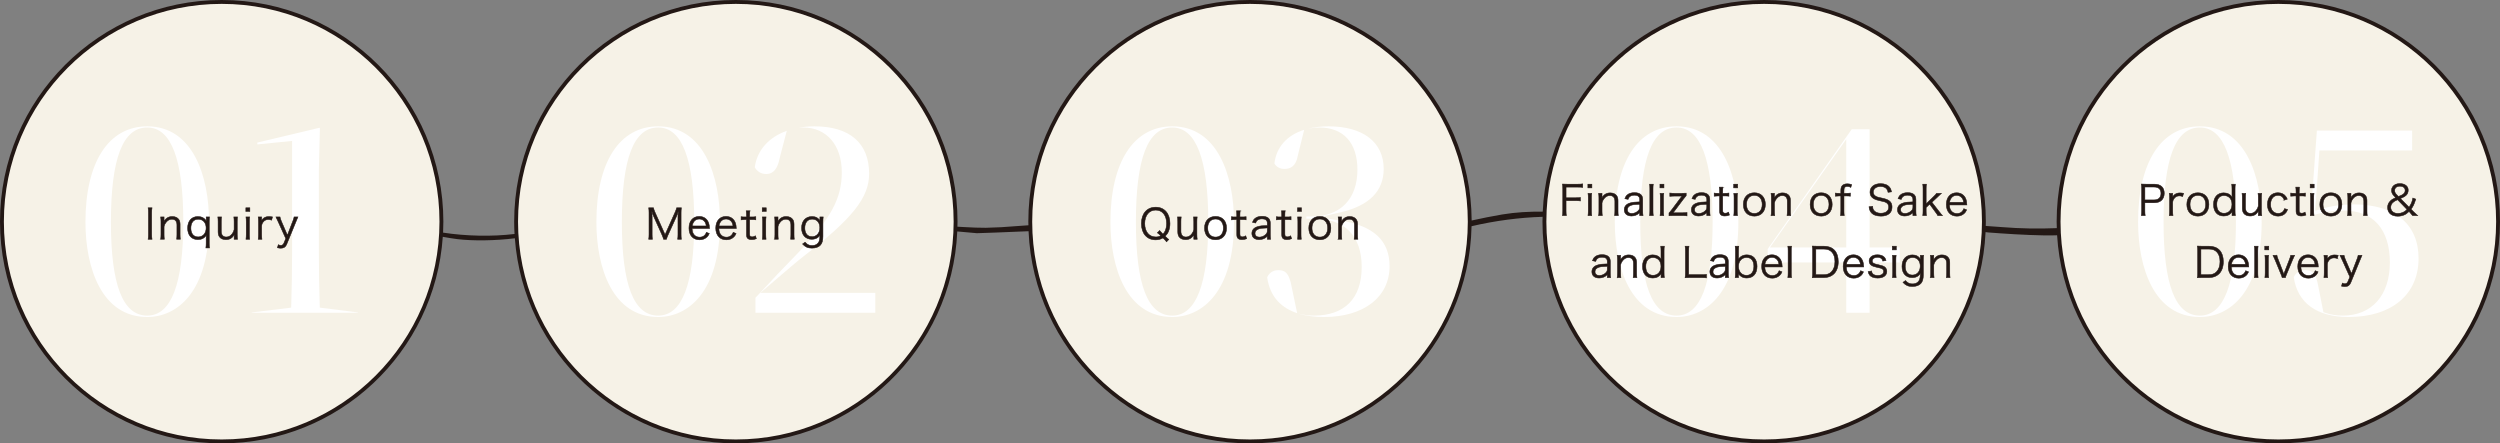 <?xml version="1.0" encoding="UTF-8"?>
<svg id="_レイヤー_2" data-name="レイヤー_2" xmlns="http://www.w3.org/2000/svg" viewBox="0 0 967.5 171.578">
  <rect x="0" y="0" width="967.5" height="171.578" fill="#808080" stroke="none"/>
  <defs>
    <style>
      .cls-1, .cls-2 {
        fill: #231815;
      }

      .cls-3 {
        fill: #f6f2e7;
      }

      .cls-4 {
        fill: #fff;
      }

      .cls-2 {
        stroke: #231815;
        stroke-miterlimit: 10;
        stroke-width: .2px;
      }
    </style>
  </defs>
  <g id="_レイヤー_1-2" data-name="レイヤー_1">
    <g>
      <g>
        <circle class="cls-3" cx="881.711" cy="85.789" r="85.039"/>
        <g>
          <path class="cls-4" d="M851.351,48.896c-14.973,0-23.911,13.85-23.911,37.049,0,17.76,6.281,36.737,23.911,36.737,11.559,0,23.911-9.651,23.911-36.737,0-17.91-6.281-37.049-23.911-37.049ZM851.351,122.136c-9.457,0-14.055-11.838-14.055-36.191,0-24.632,4.598-36.606,14.055-36.606,9.257,0,13.951,12.316,13.951,36.606,0,24.014-4.694,36.191-13.951,36.191Z"/>
          <path class="cls-4" d="M908.862,122.682c16.728,0,27.119-8.686,27.119-22.669,0-13.289-9.168-20.911-25.153-20.911-4.496,0-8.488.57-12.562,1.793l-2.272.682,1.616-23.344h35.887v-7.683h-36.866l-2.296,31.848,1.42.734c3.43-1.119,6.998-1.621,11.453-1.621,11.233,0,17.674,7.309,17.674,20.053,0,12.689-6.97,20.571-18.191,20.571-2.48,0-4.524-.313-6.625-1.016l-.905-.302-1.943-9.83c-.974-5.949-2.975-6.437-5.115-6.437-1.222,0-3.368.363-4.421,2.713,1.417,9.948,8.921,15.419,21.179,15.419Z"/>
        </g>
        <circle class="cls-3" cx="682.73" cy="85.789" r="85.039"/>
        <g>
          <path class="cls-4" d="M648.835,48.897c-14.973,0-23.912,13.849-23.912,37.048,0,17.76,6.281,36.737,23.912,36.737,11.559,0,23.911-9.651,23.911-36.737,0-17.91-6.281-37.048-23.911-37.048ZM648.835,122.135c-9.457,0-14.055-11.838-14.055-36.191,0-24.631,4.598-36.606,14.055-36.606,9.257,0,13.951,12.316,13.951,36.606,0,24.014-4.694,36.191-13.951,36.191Z"/>
          <path class="cls-4" d="M735.222,95.757h-11.69v-45.722h-6.92l-32.52,46.358v5.188h30.411v19.447h9.029v-19.447h11.69v-5.824ZM714.503,95.757h-29.527l29.527-41.884v41.884Z"/>
        </g>
        <circle class="cls-3" cx="483.75" cy="85.789" r="85.039"/>
        <g>
          <path class="cls-4" d="M453.649,48.896c-14.972,0-23.911,13.85-23.911,37.049,0,17.76,6.281,36.737,23.911,36.737,11.559,0,23.911-9.651,23.911-36.737,0-17.91-6.281-37.049-23.911-37.049ZM453.649,122.136c-9.457,0-14.055-11.838-14.055-36.191,0-24.632,4.597-36.606,14.055-36.606,9.257,0,13.951,12.316,13.951,36.606,0,24.014-4.694,36.191-13.951,36.191Z"/>
          <g>
            <path class="cls-4" d="M496.989,65.373c2.049,0,4.503-.609,5.312-5.359l.025-.119,2.39-9.669c-6.643,2.114-10.772,6.666-11.526,13.047.793,1.341,2.155,2.1,3.799,2.1Z"/>
            <path class="cls-4" d="M502.003,121.198l-2.069-9.884c-1.062-6.259-3.04-6.763-5.326-6.763-.905,0-3.062.275-4.212,2.733,1.095,7.996,5.914,12.025,11.607,13.914Z"/>
            <path class="cls-4" d="M537.762,103.014c0-9.874-6.179-15.638-18.889-17.622l-8.419-1.314,8.305-1.906c11.099-2.547,16.727-8.204,16.727-16.813,0-10.309-7.971-16.463-21.323-16.463-2.907,0-5.565.309-7.941.904,1.689-.318,3.036-.461,4.318-.461,9.393,0,14.781,5.952,14.781,16.329,0,11.327-6.57,18.09-17.574,18.09h-2.187v.855h2.913c11.931,0,18.502,6.644,18.502,18.709,0,12.132-6.571,18.814-18.502,18.814-1.886,0-3.676-.219-5.469-.669l-.769-.193c3.294,1.056,6.866,1.409,10.167,1.409,15.406,0,25.361-7.72,25.361-19.668Z"/>
          </g>
        </g>
        <circle class="cls-3" cx="284.77" cy="85.789" r="85.039"/>
        <g>
          <path class="cls-4" d="M254.716,48.897c-14.972,0-23.91,13.849-23.91,37.048,0,17.76,6.281,36.737,23.91,36.737,11.559,0,23.91-9.651,23.91-36.737,0-17.91-6.281-37.048-23.91-37.048ZM254.716,122.137c-9.457,0-14.055-11.839-14.055-36.193,0-24.632,4.597-36.606,14.055-36.606,9.257,0,13.95,12.317,13.95,36.606,0,24.016-4.693,36.193-13.95,36.193Z"/>
          <g>
            <path class="cls-4" d="M315.235,48.897c-2.151,0-4.195.175-6.115.511.561-.046,1.117-.07,1.667-.07,9.104,0,14.986,6.816,14.986,17.365,0,10.085-4.24,17.916-16.802,31.032-5.169,5.275-11.046,11.468-16.613,17.505v5.788h46.375v-7.685h-44.486l6.2-5.318c3.985-3.427,7.75-6.662,10.467-8.785,19.021-14.689,25.438-22.767,25.438-32.019,0-11.816-7.5-18.323-21.118-18.323Z"/>
            <path class="cls-4" d="M292.098,64.742c.951,1.679,2.504,2.597,4.414,2.597,1.761,0,4.228-.677,5.318-6.523l.025-.114,2.631-10.086c-6.936,2.476-11.492,7.484-12.388,14.126Z"/>
          </g>
        </g>
        <circle class="cls-3" cx="85.789" cy="85.789" r="85.039"/>
        <g>
          <path class="cls-4" d="M56.982,48.896c-14.972,0-23.911,13.85-23.911,37.049,0,17.76,6.281,36.737,23.911,36.737,11.559,0,23.911-9.651,23.911-36.737,0-17.91-6.281-37.049-23.911-37.049ZM56.982,122.136c-9.457,0-14.055-11.838-14.055-36.191,0-24.632,4.597-36.606,14.055-36.606,9.257,0,13.951,12.316,13.951,36.606,0,24.014-4.694,36.191-13.951,36.191Z"/>
          <path class="cls-4" d="M123.799,49.588l-.179-.14-24.037,5.724v.719l13.449-1.346v43.814c0,6.396-.105,12.887-.312,19.292l-.045,1.406-15.263,1.856v.114h41.098v-.12l-14.747-1.856-.045-1.4c-.206-6.378-.311-12.868-.311-19.292v-32.899l.394-15.873Z"/>
        </g>
        <path class="cls-1" d="M881.71,0c-47.305,0-85.789,38.484-85.789,85.789,0,.837.039,1.665.063,2.497-7.075.294-14.163.177-21.228-.397l-.231-.015c-2.952-.192-4.965-.336-6.047-.434.011-.551.042-1.097.042-1.651,0-47.305-38.485-85.789-85.79-85.789-46.001,0-83.649,36.395-85.69,81.901-5.139-.038-10.378.207-15.742,1.106-3.872.649-7.84,1.472-11.769,2.327-.247-47.095-38.626-85.335-85.778-85.335-47.304,0-85.789,38.484-85.789,85.789,0,.468.028.93.035,1.397-1.267.089-2.531.174-3.799.266-2.255.163-4.507.324-6.758.481-.348.024-4.724.211-5.945.222-2.701.024-5.34-.117-7.888-.253l-1.773-.092c-.441-.022-.882-.054-1.323-.083.014-.647.049-1.288.049-1.938,0-47.305-38.485-85.789-85.789-85.789s-85.79,38.484-85.79,85.789c0,1.599.052,3.186.139,4.763-8.669,1.065-18.765.844-27.648-.522.069-1.406.108-2.819.108-4.242C171.579,38.484,133.094,0,85.79,0S0,38.484,0,85.789s38.485,85.789,85.79,85.789c45.333,0,82.542-35.35,85.567-79.928,1.878.346,3.762.66,5.659.895,5.953.722,14.656.625,22.23-.332,3.299,44.313,40.382,79.365,85.524,79.365,46.036,0,83.706-36.452,85.693-82.008.577.051,1.155.102,1.727.152,1.961.17,3.92.34,5.87.527.583.016,11.95-.418,19.994-.77,1.941,45.598,39.628,82.1,85.695,82.1,46.716,0,84.805-37.54,85.745-84.035,9.188-2.146,18.623-3.372,27.494-3.639-.014.629-.048,1.253-.048,1.885,0,47.305,38.484,85.789,85.789,85.789,45.951,0,83.572-36.316,85.688-81.753.513.074.868.121,1.011.132,6.328.487,13.895,1.002,22.016,1.153,1.501.028,3.068-.006,4.654-.06,2.73,44.862,40.076,80.527,85.612,80.527,47.305,0,85.79-38.484,85.79-85.789S929.015,0,881.71,0ZM85.79,170.078C39.312,170.078,1.5,132.267,1.5,85.789S39.312,1.5,85.79,1.5s84.29,37.812,84.29,84.289-37.812,84.289-84.29,84.289ZM284.77,170.078c-46.478,0-84.29-37.812-84.29-84.289S238.292,1.5,284.77,1.5s84.289,37.812,84.289,84.289-37.812,84.289-84.289,84.289ZM483.75,170.078c-46.477,0-84.289-37.812-84.289-84.289S437.273,1.5,483.75,1.5s84.29,37.812,84.29,84.289-37.812,84.289-84.29,84.289ZM682.73,170.078c-46.478,0-84.289-37.812-84.289-84.289S636.252,1.5,682.73,1.5s84.29,37.812,84.29,84.289-37.812,84.289-84.29,84.289ZM881.71,170.078c-46.478,0-84.289-37.812-84.289-84.289S835.233,1.5,881.71,1.5s84.29,37.812,84.29,84.289-37.812,84.289-84.29,84.289Z"/>
      </g>
      <g>
        <path class="cls-2" d="M58.839,80.422c-.096.528-.145,1.12-.145,1.792v8.58c0,.704.049,1.248.145,1.793h-1.521c.096-.593.128-.992.128-1.793v-8.58c0-.8-.032-1.216-.128-1.792h1.521Z"/>
        <path class="cls-2" d="M62.166,92.587c.096-.608.128-1.041.128-1.809v-5.011c0-.72-.032-1.169-.128-1.809h1.328v1.089c0,.191,0,.32-.048.688.753-1.312,1.793-1.937,3.233-1.937,1.152,0,2.049.417,2.562,1.2.304.465.448,1.057.448,1.842v3.953c0,.816.031,1.265.111,1.793h-1.44c.08-.625.112-1.105.112-1.809v-3.73c0-1.439-.688-2.209-1.953-2.209-.896,0-1.616.4-2.289,1.266-.416.543-.607.943-.736,1.584v3.09c0,.703.032,1.184.112,1.809h-1.44Z"/>
        <path class="cls-2" d="M79.673,95.948c.08-.608.112-1.089.112-1.809v-1.985c0-.448.016-.704.063-1.12-.752,1.12-1.872,1.696-3.249,1.696-2.465,0-3.985-1.696-3.985-4.45,0-2.736,1.536-4.481,3.953-4.481,1.457,0,2.562.577,3.281,1.729-.031-.272-.048-.417-.048-.656v-.913h1.28c-.08.593-.111,1.057-.111,1.841v8.355c0,.672.031,1.2.111,1.793h-1.408ZM76.664,91.69c1.872,0,3.104-1.361,3.104-3.457,0-2.049-1.2-3.395-3.041-3.395-1.793,0-2.865,1.281-2.865,3.441,0,2.129,1.057,3.41,2.802,3.41Z"/>
        <path class="cls-2" d="M90.6,91.546c0-.176,0-.288.048-.704-.8,1.312-1.792,1.905-3.232,1.905-1.153,0-2.05-.416-2.562-1.186-.288-.463-.448-1.088-.448-1.855v-3.954c0-.72-.032-1.28-.112-1.793h1.44c-.08.561-.111,1.104-.111,1.809v3.729c0,1.425.688,2.225,1.937,2.225.912,0,1.665-.399,2.305-1.264.416-.561.593-.961.736-1.602v-3.089c0-.688-.032-1.248-.111-1.809h1.424c-.08.561-.111,1.073-.111,1.809v5.011c0,.72.031,1.168.128,1.809h-1.329v-1.041Z"/>
        <path class="cls-2" d="M96.694,80.422v1.425h-1.553v-1.425h1.553ZM96.631,83.959c-.08.561-.112,1.009-.112,1.809v5.011c0,.736.032,1.184.112,1.809h-1.44c.079-.688.111-1.137.111-1.809v-5.011c0-.769-.032-1.248-.111-1.809h1.44Z"/>
        <path class="cls-2" d="M105.111,85.191c-.608-.192-.896-.239-1.296-.239-.816,0-1.489.336-1.969.976-.385.497-.528.88-.593,1.601v3.266c0,.721.032,1.168.112,1.793h-1.44c.08-.736.111-1.152.111-1.809v-5.011c0-.8-.031-1.232-.111-1.809h1.328v.913c0,.127,0,.367-.016.479.304-.496.544-.753.88-.976.608-.4,1.152-.561,1.921-.561.48,0,.752.031,1.425.144l-.353,1.232Z"/>
        <path class="cls-2" d="M107.669,85.832q-.72-1.585-.88-1.873h1.568c.08.448.288,1.089.544,1.696l2.321,5.379,2.065-5.379c.319-.816.464-1.248.527-1.696h1.489c-.097.24-.368.864-.784,1.873l-3.586,8.739c-.416,1.024-1.12,1.488-2.257,1.488-.353,0-.704-.048-1.312-.176l.336-1.185c.448.208.673.272.977.272.544,0,.929-.288,1.185-.881l.736-1.76-2.93-6.499Z"/>
      </g>
      <g>
        <path class="cls-2" d="M252.979,83.767c-.24-.512-.416-1.008-.72-1.984.048.688.111,1.681.111,2.064v6.852c0,.848.032,1.344.128,1.889h-1.456c.096-.593.128-1.057.128-1.889v-8.371c0-.801-.032-1.313-.128-1.905h1.856c.096.479.288,1.056.528,1.585l3.954,8.818,3.938-8.818c.271-.625.448-1.121.544-1.585h1.841c-.097.608-.128,1.072-.128,1.905v8.371c0,.88.031,1.312.128,1.889h-1.457c.097-.545.128-1.121.128-1.889v-6.947c0-.448.049-1.312.112-1.969-.16.656-.384,1.297-.688,1.953l-3.265,7.187c-.32.72-.48,1.137-.608,1.665h-1.137c-.08-.416-.272-.961-.592-1.682l-3.218-7.139Z"/>
        <path class="cls-2" d="M267.843,88.457c.049,1.072.208,1.665.641,2.241.513.704,1.297,1.088,2.257,1.088,1.297,0,2.193-.641,2.642-1.873l1.12.449c-.305.672-.513.96-.881,1.328-.752.736-1.729,1.12-2.896,1.12-2.514,0-4.098-1.761-4.098-4.53,0-2.736,1.568-4.529,3.97-4.529,2.064,0,3.553,1.328,3.873,3.474.017.176.08.8.112,1.232h-6.739ZM273.302,87.448c-.097-.896-.337-1.473-.849-1.969-.496-.48-1.12-.721-1.889-.721-.977,0-1.793.497-2.273,1.393-.224.4-.304.689-.399,1.297h5.41Z"/>
        <path class="cls-2" d="M278.211,88.457c.048,1.072.208,1.665.641,2.241.512.704,1.296,1.088,2.257,1.088,1.296,0,2.192-.641,2.641-1.873l1.121.449c-.305.672-.513.96-.881,1.328-.752.736-1.729,1.12-2.897,1.12-2.513,0-4.098-1.761-4.098-4.53,0-2.736,1.569-4.529,3.97-4.529,2.064,0,3.554,1.328,3.874,3.474.016.176.08.8.112,1.232h-6.739ZM283.669,87.448c-.096-.896-.336-1.473-.849-1.969-.496-.48-1.12-.721-1.889-.721-.977,0-1.792.497-2.272,1.393-.225.4-.305.689-.4,1.297h5.41Z"/>
        <path class="cls-2" d="M290.212,81.574c-.08.513-.112,1.089-.112,1.776v.608h.769c.735,0,1.072-.017,1.632-.096v1.216c-.512-.08-.912-.096-1.632-.096h-.769v5.57c0,.465.063.704.208.849.176.176.448.272.784.272.416,0,.736-.097,1.265-.417l.352,1.12c-.656.272-1.152.369-1.809.369-.704,0-1.248-.176-1.568-.496s-.448-.785-.448-1.537v-5.73h-.641c-.544,0-.912.032-1.44.096v-1.216c.448.079.769.096,1.44.096h.641v-.608c0-.641-.032-1.248-.112-1.776h1.441Z"/>
        <path class="cls-2" d="M296.531,80.422v1.425h-1.553v-1.425h1.553ZM296.468,83.959c-.08.561-.112,1.009-.112,1.809v5.011c0,.736.032,1.184.112,1.809h-1.44c.079-.688.111-1.137.111-1.809v-5.011c0-.769-.032-1.248-.111-1.809h1.44Z"/>
        <path class="cls-2" d="M299.763,92.587c.096-.608.128-1.041.128-1.809v-5.011c0-.72-.032-1.169-.128-1.809h1.328v1.089c0,.191,0,.32-.048.688.752-1.312,1.793-1.937,3.233-1.937,1.152,0,2.049.417,2.561,1.2.305.465.448,1.057.448,1.842v3.953c0,.816.032,1.265.112,1.793h-1.44c.08-.625.112-1.105.112-1.809v-3.73c0-1.439-.688-2.209-1.953-2.209-.896,0-1.616.4-2.289,1.266-.416.543-.608.943-.736,1.584v3.09c0,.703.032,1.184.112,1.809h-1.44Z"/>
        <path class="cls-2" d="M311.602,93.707c.224.304.32.416.512.561.608.528,1.281.752,2.146.752,1.393,0,2.369-.608,2.785-1.761.16-.465.224-1.041.288-2.369-.24.433-.416.641-.688.881-.608.544-1.505.832-2.481.832-2.417,0-3.953-1.681-3.953-4.354,0-2.721,1.568-4.45,4.05-4.45,1.393,0,2.417.561,3.073,1.681-.017-.271-.032-.4-.032-.607v-.913h1.28c-.08.624-.111,1.04-.111,1.793v5.729c0,1.569-.289,2.578-.929,3.33-.673.784-1.873,1.217-3.329,1.217-1.585,0-2.577-.448-3.634-1.601l1.024-.721ZM314.227,91.595c1.825,0,3.041-1.393,3.041-3.475,0-2.016-1.152-3.312-2.945-3.312-1.776,0-2.865,1.312-2.865,3.441,0,2.08,1.057,3.346,2.77,3.346Z"/>
      </g>
      <g>
        <path class="cls-2" d="M451.451,93.579c-.288-.4-.465-.592-1.393-1.505-.896.528-1.713.753-2.817.753-3.361,0-5.522-2.465-5.522-6.307,0-3.857,2.177-6.339,5.538-6.339s5.522,2.465,5.522,6.307c0,1.152-.192,2.177-.576,3.073-.304.721-.576,1.104-1.28,1.856.736.72.944.913,1.393,1.265l-.864.896ZM448.777,89.226c.272.32.48.561,1.281,1.36.496-.528.672-.8.896-1.312.337-.833.513-1.745.513-2.802,0-3.152-1.633-5.17-4.193-5.17-2.577,0-4.258,2.049-4.258,5.202,0,3.169,1.681,5.202,4.306,5.202.72,0,1.296-.145,1.889-.48-.544-.527-.832-.783-1.312-1.137l.88-.863Z"/>
        <path class="cls-2" d="M461.994,91.546c0-.176,0-.288.048-.704-.801,1.312-1.793,1.905-3.233,1.905-1.152,0-2.049-.416-2.562-1.186-.288-.463-.448-1.088-.448-1.855v-3.954c0-.72-.031-1.28-.111-1.793h1.44c-.08.561-.112,1.104-.112,1.809v3.729c0,1.425.688,2.225,1.937,2.225.913,0,1.665-.399,2.306-1.264.416-.561.592-.961.736-1.602v-3.089c0-.688-.032-1.248-.112-1.809h1.425c-.08.561-.112,1.073-.112,1.809v5.011c0,.72.032,1.168.128,1.809h-1.328v-1.041Z"/>
        <path class="cls-2" d="M466.15,88.28c0-2.769,1.665-4.529,4.274-4.529,2.608,0,4.257,1.761,4.257,4.514,0,2.737-1.664,4.529-4.241,4.529-2.625,0-4.29-1.744-4.29-4.514ZM467.383,88.249c0,2.177,1.169,3.506,3.042,3.506,1.872,0,3.024-1.329,3.024-3.49,0-2.16-1.152-3.506-2.993-3.506-1.904,0-3.073,1.329-3.073,3.49Z"/>
        <path class="cls-2" d="M479.96,81.574c-.08.513-.112,1.089-.112,1.776v.608h.769c.736,0,1.072-.017,1.633-.096v1.216c-.513-.08-.913-.096-1.633-.096h-.769v5.57c0,.465.064.704.208.849.176.176.448.272.784.272.416,0,.736-.097,1.265-.417l.353,1.12c-.656.272-1.152.369-1.809.369-.705,0-1.249-.176-1.569-.496s-.448-.785-.448-1.537v-5.73h-.64c-.545,0-.913.032-1.44.096v-1.216c.447.079.768.096,1.44.096h.64v-.608c0-.641-.031-1.248-.111-1.776h1.44Z"/>
        <path class="cls-2" d="M490.441,91.45c-.624.561-.929.768-1.473.977-.544.208-1.12.32-1.665.32-1.761,0-2.833-.912-2.833-2.434,0-1.28.801-2.209,2.289-2.625.944-.271,1.713-.368,3.682-.416v-.928c0-1.089-.688-1.649-2.017-1.649-.881,0-1.537.224-1.985.688-.208.225-.336.448-.496.928l-1.248-.271c.288-.736.496-1.072.896-1.425.656-.608,1.617-.912,2.817-.912,2.113,0,3.201.896,3.201,2.625v4.497c0,.721.032,1.121.128,1.762h-1.296v-1.137ZM490.441,88.217c-1.905.048-2.817.16-3.538.464-.815.336-1.216.881-1.216,1.648,0,.881.656,1.441,1.696,1.441.929,0,1.937-.448,2.562-1.137.368-.4.496-.736.496-1.377v-1.04Z"/>
        <path class="cls-2" d="M497.352,81.574c-.08.513-.112,1.089-.112,1.776v.608h.769c.735,0,1.072-.017,1.632-.096v1.216c-.512-.08-.912-.096-1.632-.096h-.769v5.57c0,.465.063.704.208.849.176.176.448.272.784.272.416,0,.736-.097,1.265-.417l.352,1.12c-.656.272-1.152.369-1.809.369-.704,0-1.248-.176-1.568-.496s-.448-.785-.448-1.537v-5.73h-.641c-.544,0-.912.032-1.44.096v-1.216c.448.079.769.096,1.44.096h.641v-.608c0-.641-.032-1.248-.112-1.776h1.441Z"/>
        <path class="cls-2" d="M503.671,80.422v1.425h-1.553v-1.425h1.553ZM503.607,83.959c-.08.561-.112,1.009-.112,1.809v5.011c0,.736.032,1.184.112,1.809h-1.44c.079-.688.111-1.137.111-1.809v-5.011c0-.769-.032-1.248-.111-1.809h1.44Z"/>
        <path class="cls-2" d="M506.503,88.28c0-2.769,1.665-4.529,4.273-4.529,2.609,0,4.258,1.761,4.258,4.514,0,2.737-1.664,4.529-4.241,4.529-2.625,0-4.29-1.744-4.29-4.514ZM507.735,88.249c0,2.177,1.169,3.506,3.041,3.506,1.873,0,3.025-1.329,3.025-3.49,0-2.16-1.152-3.506-2.993-3.506-1.904,0-3.073,1.329-3.073,3.49Z"/>
        <path class="cls-2" d="M517.863,92.587c.096-.608.128-1.041.128-1.809v-5.011c0-.72-.032-1.169-.128-1.809h1.328v1.089c0,.191,0,.32-.048.688.752-1.312,1.793-1.937,3.233-1.937,1.152,0,2.049.417,2.561,1.2.305.465.448,1.057.448,1.842v3.953c0,.816.032,1.265.112,1.793h-1.44c.08-.625.112-1.105.112-1.809v-3.73c0-1.439-.688-2.209-1.953-2.209-.896,0-1.616.4-2.289,1.266-.416.543-.608.943-.736,1.584v3.09c0,.703.032,1.184.112,1.809h-1.44Z"/>
      </g>
      <g>
        <path class="cls-2" d="M606.06,81.563c0,.864.032,1.297.128,1.873h-1.521c.097-.545.128-1.041.128-1.873v-8.516c0-.688-.031-1.2-.128-1.824.561.031.993.048,1.761.048h4.242c.784,0,1.232-.032,1.841-.112v1.36c-.528-.079-.992-.112-1.841-.112h-4.61v4.131h3.746c.768,0,1.232-.033,1.824-.113v1.346c-.528-.08-.992-.113-1.824-.113h-3.746v3.906Z"/>
        <path class="cls-2" d="M616.06,71.271v1.425h-1.553v-1.425h1.553ZM615.996,74.809c-.08.561-.111,1.009-.111,1.809v5.011c0,.736.031,1.184.111,1.809h-1.44c.08-.688.112-1.137.112-1.809v-5.011c0-.769-.032-1.248-.112-1.809h1.44Z"/>
        <path class="cls-2" d="M618.651,83.437c.097-.608.129-1.041.129-1.809v-5.011c0-.72-.032-1.169-.129-1.809h1.329v1.089c0,.191,0,.32-.048.688.752-1.312,1.792-1.937,3.233-1.937,1.152,0,2.049.417,2.561,1.2.305.465.448,1.057.448,1.842v3.953c0,.816.032,1.265.112,1.793h-1.44c.08-.625.111-1.105.111-1.809v-3.73c0-1.439-.688-2.209-1.952-2.209-.896,0-1.617.4-2.289,1.266-.416.543-.608.943-.736,1.584v3.09c0,.703.032,1.184.112,1.809h-1.441Z"/>
        <path class="cls-2" d="M634.558,82.3c-.625.561-.929.768-1.473.977-.545.208-1.121.32-1.665.32-1.761,0-2.833-.912-2.833-2.434,0-1.28.8-2.209,2.289-2.625.944-.271,1.712-.368,3.682-.416v-.928c0-1.089-.688-1.649-2.018-1.649-.88,0-1.536.224-1.984.688-.208.225-.336.448-.496.928l-1.249-.271c.288-.736.496-1.072.896-1.425.656-.608,1.617-.912,2.817-.912,2.112,0,3.201.896,3.201,2.625v4.497c0,.721.032,1.121.128,1.762h-1.296v-1.137ZM634.558,79.066c-1.905.048-2.817.16-3.538.464-.816.336-1.216.881-1.216,1.648,0,.881.656,1.441,1.696,1.441.929,0,1.937-.448,2.561-1.137.368-.4.497-.736.497-1.377v-1.04Z"/>
        <path class="cls-2" d="M639.82,71.271c-.08.576-.112,1.009-.112,1.809v8.563c0,.721.032,1.152.112,1.793h-1.44c.08-.576.112-1.072.112-1.793v-8.58c0-.783-.032-1.216-.112-1.792h1.44Z"/>
        <path class="cls-2" d="M643.948,71.271v1.425h-1.553v-1.425h1.553ZM643.884,74.809c-.08.561-.111,1.009-.111,1.809v5.011c0,.736.031,1.184.111,1.809h-1.44c.08-.688.112-1.137.112-1.809v-5.011c0-.769-.032-1.248-.112-1.809h1.44Z"/>
        <path class="cls-2" d="M652.558,75.722c-.399.432-.672.768-1.072,1.312l-3.441,4.594c-.032.031-.271.336-.608.752.784-.032.833-.032,1.104-.032h2.529c.832,0,1.28-.032,1.809-.112v1.312c-.576-.08-.992-.111-1.809-.111h-3.394c-.992,0-1.328.016-1.776.048v-1.057c.352-.368.672-.736,1.088-1.296l3.521-4.707c.177-.24.288-.367.48-.576-.432.033-.576.033-.8.033h-2.178c-.672,0-1.184.031-1.792.111v-1.297c.624.08,1.088.112,1.792.112h2.85c.992,0,1.248,0,1.696-.048v.961Z"/>
        <path class="cls-2" d="M660.526,82.3c-.625.561-.929.768-1.473.977-.545.208-1.121.32-1.665.32-1.761,0-2.833-.912-2.833-2.434,0-1.28.8-2.209,2.289-2.625.944-.271,1.712-.368,3.682-.416v-.928c0-1.089-.688-1.649-2.018-1.649-.88,0-1.536.224-1.984.688-.208.225-.336.448-.496.928l-1.249-.271c.288-.736.496-1.072.896-1.425.656-.608,1.617-.912,2.817-.912,2.112,0,3.201.896,3.201,2.625v4.497c0,.721.032,1.121.128,1.762h-1.296v-1.137ZM660.526,79.066c-1.905.048-2.817.16-3.538.464-.816.336-1.216.881-1.216,1.648,0,.881.656,1.441,1.696,1.441.929,0,1.937-.448,2.561-1.137.368-.4.497-.736.497-1.377v-1.04Z"/>
        <path class="cls-2" d="M666.796,72.424c-.08.513-.111,1.089-.111,1.776v.608h.768c.736,0,1.072-.017,1.633-.096v1.216c-.512-.08-.912-.096-1.633-.096h-.768v5.57c0,.465.063.704.208.849.176.176.448.272.784.272.416,0,.736-.097,1.265-.417l.352,1.12c-.656.272-1.152.369-1.809.369-.704,0-1.248-.176-1.568-.496s-.448-.785-.448-1.537v-5.73h-.641c-.544,0-.912.032-1.44.096v-1.216c.448.079.769.096,1.44.096h.641v-.608c0-.641-.032-1.248-.112-1.776h1.44Z"/>
        <path class="cls-2" d="M672.475,71.271v1.425h-1.552v-1.425h1.552ZM672.412,74.809c-.08.561-.112,1.009-.112,1.809v5.011c0,.736.032,1.184.112,1.809h-1.44c.08-.688.111-1.137.111-1.809v-5.011c0-.769-.031-1.248-.111-1.809h1.44Z"/>
        <path class="cls-2" d="M674.667,79.13c0-2.769,1.665-4.529,4.274-4.529,2.608,0,4.257,1.761,4.257,4.514,0,2.737-1.664,4.529-4.241,4.529-2.625,0-4.29-1.744-4.29-4.514ZM675.899,79.099c0,2.177,1.169,3.506,3.042,3.506,1.872,0,3.024-1.329,3.024-3.49,0-2.16-1.152-3.506-2.993-3.506-1.904,0-3.073,1.329-3.073,3.49Z"/>
        <path class="cls-2" d="M685.387,83.437c.097-.608.129-1.041.129-1.809v-5.011c0-.72-.032-1.169-.129-1.809h1.329v1.089c0,.191,0,.32-.049.688.753-1.312,1.793-1.937,3.233-1.937,1.153,0,2.049.417,2.562,1.2.304.465.448,1.057.448,1.842v3.953c0,.816.032,1.265.112,1.793h-1.441c.08-.625.112-1.105.112-1.809v-3.73c0-1.439-.688-2.209-1.953-2.209-.896,0-1.616.4-2.288,1.266-.417.543-.608.943-.736,1.584v3.09c0,.703.031,1.184.111,1.809h-1.44Z"/>
        <path class="cls-2" d="M700.522,79.13c0-2.769,1.665-4.529,4.273-4.529,2.609,0,4.258,1.761,4.258,4.514,0,2.737-1.664,4.529-4.241,4.529-2.625,0-4.29-1.744-4.29-4.514ZM701.755,79.099c0,2.177,1.169,3.506,3.041,3.506,1.873,0,3.025-1.329,3.025-3.49,0-2.16-1.152-3.506-2.993-3.506-1.904,0-3.073,1.329-3.073,3.49Z"/>
        <path class="cls-2" d="M711.739,75.833c-.561,0-.961.032-1.457.096v-1.216c.433.063.816.096,1.457.096h.656v-.944c0-.977.128-1.488.496-1.953.384-.496,1.12-.783,2.017-.783.624,0,1.121.096,1.697.319l-.337,1.072c-.432-.256-.832-.368-1.328-.368-.513,0-.881.145-1.089.433-.176.256-.239.593-.239,1.345v.88h.8c.688,0,1.104-.017,1.696-.096v1.216c-.544-.08-.912-.096-1.696-.096h-.8v5.811c0,.752.031,1.2.111,1.793h-1.44c.08-.593.112-1.137.112-1.809v-5.795h-.656Z"/>
        <path class="cls-2" d="M730.685,74.425c-.129-.641-.257-.961-.561-1.328-.513-.609-1.329-.93-2.369-.93-1.648,0-2.801.881-2.801,2.178,0,.832.448,1.424,1.393,1.809.432.176.448.176,2.289.576,2.561.545,3.585,1.521,3.585,3.377,0,2.258-1.553,3.537-4.306,3.537-1.793,0-3.121-.527-3.857-1.52-.416-.561-.593-1.057-.753-2.113l1.393-.176c.049.768.16,1.152.497,1.584.527.705,1.488,1.105,2.673,1.105,1.904,0,3.057-.896,3.057-2.386,0-.784-.319-1.376-.928-1.712-.528-.305-.704-.353-2.642-.785-1.008-.208-1.633-.432-2.177-.736-.992-.561-1.488-1.408-1.488-2.529,0-2.016,1.616-3.312,4.098-3.312,1.585,0,2.817.512,3.537,1.473.368.48.528.88.704,1.696l-1.344.192Z"/>
        <path class="cls-2" d="M740.285,82.3c-.624.561-.929.768-1.473.977-.544.208-1.12.32-1.665.32-1.761,0-2.833-.912-2.833-2.434,0-1.28.801-2.209,2.289-2.625.944-.271,1.713-.368,3.682-.416v-.928c0-1.089-.688-1.649-2.017-1.649-.881,0-1.537.224-1.985.688-.208.225-.336.448-.496.928l-1.248-.271c.288-.736.496-1.072.896-1.425.656-.608,1.617-.912,2.817-.912,2.113,0,3.201.896,3.201,2.625v4.497c0,.721.032,1.121.128,1.762h-1.296v-1.137ZM740.285,79.066c-1.905.048-2.817.16-3.538.464-.815.336-1.216.881-1.216,1.648,0,.881.656,1.441,1.696,1.441.929,0,1.937-.448,2.562-1.137.368-.4.496-.736.496-1.377v-1.04Z"/>
        <path class="cls-2" d="M745.53,71.271c-.079.576-.111.992-.111,1.809v5.794l2.896-2.801c.688-.656.913-.928,1.137-1.265h1.905q-.225.208-.656.593c-.16.144-.353.32-.576.544-.145.128-.225.224-.257.256l-2.225,2.065,2.705,3.488c.961,1.232,1.04,1.329,1.393,1.682h-1.824c-.177-.385-.209-.449-1.009-1.521l-2.129-2.912-1.36,1.296v1.345c0,.721.032,1.232.111,1.793h-1.424c.08-.576.111-1.041.111-1.809v-8.548c0-.8-.031-1.232-.111-1.809h1.424Z"/>
        <path class="cls-2" d="M754.443,79.307c.048,1.072.208,1.665.64,2.241.513.704,1.297,1.088,2.257,1.088,1.297,0,2.193-.641,2.642-1.873l1.12.449c-.304.672-.512.96-.88,1.328-.753.736-1.729,1.12-2.897,1.12-2.513,0-4.098-1.761-4.098-4.53,0-2.736,1.568-4.529,3.97-4.529,2.064,0,3.554,1.328,3.873,3.474.017.176.08.8.112,1.232h-6.738ZM759.901,78.298c-.096-.896-.336-1.473-.849-1.969-.496-.48-1.12-.721-1.889-.721-.977,0-1.793.497-2.272,1.393-.225.4-.305.689-.4,1.297h5.41Z"/>
        <path class="cls-2" d="M622.022,106.3c-.624.561-.929.769-1.473.977s-1.12.32-1.665.32c-1.76,0-2.833-.913-2.833-2.434,0-1.28.801-2.209,2.289-2.625.944-.272,1.713-.368,3.682-.416v-.929c0-1.088-.688-1.648-2.017-1.648-.881,0-1.537.225-1.985.688-.208.224-.336.448-.496.929l-1.248-.272c.288-.736.496-1.072.896-1.425.656-.608,1.616-.912,2.816-.912,2.113,0,3.202.896,3.202,2.625v4.498c0,.72.031,1.12.128,1.761h-1.297v-1.137ZM622.022,103.066c-1.904.048-2.817.16-3.537.464-.816.337-1.217.881-1.217,1.649,0,.88.656,1.44,1.696,1.44.929,0,1.938-.448,2.562-1.137.368-.4.496-.736.496-1.377v-1.04Z"/>
        <path class="cls-2" d="M625.844,107.437c.097-.608.129-1.041.129-1.809v-5.011c0-.72-.032-1.168-.129-1.809h1.329v1.089c0,.191,0,.319-.048.688.752-1.312,1.792-1.937,3.233-1.937,1.152,0,2.049.416,2.561,1.201.305.464.448,1.056.448,1.84v3.954c0,.816.032,1.265.112,1.793h-1.44c.08-.625.111-1.104.111-1.809v-3.729c0-1.441-.688-2.209-1.952-2.209-.896,0-1.617.399-2.289,1.264-.416.545-.608.945-.736,1.585v3.09c0,.704.032,1.184.112,1.809h-1.441Z"/>
        <path class="cls-2" d="M642.823,106.652c0-.225.016-.513.048-.785-.752,1.169-1.793,1.729-3.249,1.729-2.466,0-3.97-1.697-3.97-4.482,0-2.737,1.536-4.481,3.938-4.481,1.456,0,2.577.592,3.281,1.696l-.017-.24c-.048-.336-.048-.479-.048-.848v-2.146c0-.752-.031-1.216-.111-1.824h1.408c-.08.64-.112,1.104-.112,1.809v8.516c0,.8.032,1.216.112,1.841h-1.28v-.784ZM636.917,103.082c0,1.057.239,1.969.656,2.497.496.625,1.248.961,2.145.961,1.873,0,3.073-1.36,3.073-3.474,0-1.057-.32-1.984-.896-2.545-.561-.544-1.328-.849-2.177-.849-1.745,0-2.801,1.28-2.801,3.409Z"/>
        <path class="cls-2" d="M653.877,107.437c-.736,0-1.185.016-1.745.048.097-.608.128-1.121.128-1.905v-8.419c0-.832-.031-1.329-.128-1.889h1.505c-.096.592-.128,1.008-.128,1.889v9.14h5.042c.8,0,1.232-.032,1.856-.112v1.36c-.512-.08-.96-.111-1.856-.111h-4.674Z"/>
        <path class="cls-2" d="M667.686,106.3c-.625.561-.929.769-1.473.977-.545.208-1.121.32-1.665.32-1.761,0-2.833-.913-2.833-2.434,0-1.28.8-2.209,2.289-2.625.944-.272,1.712-.368,3.682-.416v-.929c0-1.088-.688-1.648-2.018-1.648-.88,0-1.536.225-1.984.688-.208.224-.336.448-.496.929l-1.249-.272c.288-.736.496-1.072.896-1.425.656-.608,1.617-.912,2.817-.912,2.112,0,3.201.896,3.201,2.625v4.498c0,.72.032,1.12.128,1.761h-1.296v-1.137ZM667.686,103.066c-1.905.048-2.817.16-3.538.464-.816.337-1.216.881-1.216,1.649,0,.88.656,1.44,1.696,1.44.929,0,1.937-.448,2.561-1.137.368-.4.497-.736.497-1.377v-1.04Z"/>
        <path class="cls-2" d="M671.508,107.437c.08-.608.112-1.073.112-1.841v-8.516c0-.672-.032-1.185-.112-1.809h1.408c-.08.592-.111,1.057-.111,1.824v2.161c0,.433-.017.721-.064,1.137.752-1.185,1.841-1.761,3.298-1.761,2.465,0,3.938,1.664,3.938,4.449,0,2.817-1.505,4.515-4.002,4.515-1.009,0-1.745-.257-2.481-.865-.352-.271-.496-.447-.752-.832.032.305.048.433.048.641v.896h-1.28ZM675.941,99.657c-1.889,0-3.137,1.376-3.137,3.425,0,2.065,1.248,3.474,3.089,3.474,1.793,0,2.85-1.296,2.85-3.489,0-2.161-1.024-3.409-2.802-3.409Z"/>
        <path class="cls-2" d="M682.979,103.307c.049,1.072.208,1.664.641,2.241.513.704,1.297,1.088,2.257,1.088,1.296,0,2.192-.64,2.641-1.873l1.121.448c-.305.673-.513.961-.881,1.329-.752.736-1.729,1.12-2.897,1.12-2.513,0-4.097-1.761-4.097-4.529,0-2.737,1.568-4.53,3.969-4.53,2.065,0,3.554,1.328,3.874,3.474.016.176.08.8.112,1.232h-6.739ZM688.437,102.298c-.096-.896-.336-1.473-.848-1.969-.496-.479-1.121-.72-1.889-.72-.977,0-1.793.496-2.273,1.393-.224.399-.304.688-.399,1.296h5.409Z"/>
        <path class="cls-2" d="M693.332,95.271c-.08.576-.112,1.008-.112,1.809v8.563c0,.72.032,1.152.112,1.793h-1.44c.08-.576.111-1.073.111-1.793v-8.579c0-.785-.031-1.217-.111-1.793h1.44Z"/>
        <path class="cls-2" d="M701.474,97.048c0-.688-.032-1.152-.128-1.824.561.031.992.048,1.761.048h2.705c3.569,0,5.603,2.177,5.603,6.002,0,2.001-.608,3.666-1.713,4.738-.96.944-2.289,1.425-3.89,1.425h-2.705c-.769,0-1.2.016-1.761.048.096-.624.128-1.104.128-1.905v-8.531ZM705.78,106.315c1.265,0,2.273-.368,2.993-1.136.881-.896,1.345-2.258,1.345-3.906,0-1.664-.416-2.945-1.265-3.793-.704-.736-1.696-1.089-3.009-1.089h-3.121v9.924h3.057Z"/>
        <path class="cls-2" d="M714.515,103.307c.048,1.072.208,1.664.64,2.241.513.704,1.297,1.088,2.257,1.088,1.297,0,2.193-.64,2.642-1.873l1.12.448c-.304.673-.512.961-.88,1.329-.753.736-1.729,1.12-2.897,1.12-2.513,0-4.098-1.761-4.098-4.529,0-2.737,1.568-4.53,3.97-4.53,2.064,0,3.554,1.328,3.873,3.474.017.176.08.8.112,1.232h-6.738ZM719.974,102.298c-.096-.896-.336-1.473-.849-1.969-.496-.479-1.12-.72-1.889-.72-.977,0-1.793.496-2.272,1.393-.225.399-.305.688-.4,1.296h5.41Z"/>
        <path class="cls-2" d="M724.275,104.875c.112.593.24.881.561,1.169.4.368,1.04.56,1.856.56,1.393,0,2.273-.592,2.273-1.536,0-.448-.16-.784-.496-.992-.385-.24-.704-.337-1.889-.576-1.281-.272-1.825-.465-2.369-.833-.561-.384-.864-.977-.864-1.681,0-.576.24-1.12.688-1.553.56-.544,1.424-.832,2.497-.832,1.088,0,1.937.256,2.513.769.416.352.64.72.849,1.456l-1.265.208c-.097-.432-.177-.624-.4-.848-.368-.4-.944-.608-1.665-.608-1.168,0-2.001.592-2.001,1.44,0,.368.192.688.545.881.368.208.784.336,1.776.544,1.553.352,2.065.544,2.545.912.496.4.769,1.009.769,1.665,0,1.601-1.36,2.593-3.554,2.593-1.456,0-2.577-.433-3.169-1.249-.24-.336-.353-.607-.513-1.264l1.312-.225Z"/>
        <path class="cls-2" d="M733.875,95.271v1.425h-1.553v-1.425h1.553ZM733.811,98.809c-.08.561-.112,1.009-.112,1.809v5.011c0,.735.032,1.184.112,1.809h-1.44c.079-.688.111-1.137.111-1.809v-5.011c0-.768-.032-1.248-.111-1.809h1.44Z"/>
        <path class="cls-2" d="M737.459,108.557c.224.304.32.416.512.561.608.528,1.281.752,2.146.752,1.393,0,2.369-.608,2.785-1.761.16-.464.224-1.04.288-2.369-.24.433-.416.641-.688.881-.608.544-1.505.832-2.481.832-2.417,0-3.953-1.681-3.953-4.354,0-2.722,1.568-4.45,4.05-4.45,1.393,0,2.417.561,3.073,1.681-.017-.271-.032-.4-.032-.608v-.912h1.28c-.08.624-.111,1.041-.111,1.793v5.73c0,1.568-.288,2.577-.929,3.329-.673.784-1.873,1.217-3.329,1.217-1.585,0-2.577-.448-3.634-1.601l1.024-.721ZM740.084,106.443c1.825,0,3.041-1.393,3.041-3.473,0-2.018-1.152-3.313-2.945-3.313-1.776,0-2.865,1.312-2.865,3.441,0,2.081,1.057,3.345,2.77,3.345Z"/>
        <path class="cls-2" d="M747.043,107.437c.096-.608.128-1.041.128-1.809v-5.011c0-.72-.032-1.168-.128-1.809h1.328v1.089c0,.191,0,.319-.048.688.752-1.312,1.793-1.937,3.233-1.937,1.152,0,2.049.416,2.561,1.201.305.464.448,1.056.448,1.84v3.954c0,.816.032,1.265.112,1.793h-1.44c.08-.625.112-1.104.112-1.809v-3.729c0-1.441-.688-2.209-1.953-2.209-.896,0-1.616.399-2.289,1.264-.416.545-.608.945-.736,1.585v3.09c0,.704.032,1.184.112,1.809h-1.44Z"/>
      </g>
      <g>
        <path class="cls-2" d="M828.688,83.437c.096-.576.127-1.041.127-1.793v-8.596c0-.656-.031-1.152-.127-1.824.576.031,1.023.048,1.76.048h3.266c2.465,0,3.857,1.265,3.857,3.489,0,2.354-1.44,3.713-3.938,3.713h-3.569v3.154c0,.768.032,1.264.128,1.809h-1.504ZM833.634,77.37c1.697,0,2.657-.912,2.657-2.545,0-1.602-.929-2.449-2.657-2.449h-3.569v4.994h3.569Z"/>
        <path class="cls-2" d="M844.69,76.041c-.609-.192-.896-.239-1.297-.239-.816,0-1.488.336-1.969.976-.385.497-.529.88-.593,1.601v3.266c0,.721.032,1.168.112,1.793h-1.441c.08-.736.113-1.152.113-1.809v-5.011c0-.8-.033-1.232-.113-1.809h1.329v.913c0,.127,0,.367-.016.479.304-.496.544-.753.88-.976.608-.4,1.152-.561,1.921-.561.48,0,.753.031,1.425.144l-.352,1.232Z"/>
        <path class="cls-2" d="M846.304,79.13c0-2.769,1.664-4.529,4.273-4.529s4.258,1.761,4.258,4.514c0,2.737-1.664,4.529-4.242,4.529-2.625,0-4.289-1.744-4.289-4.514ZM847.536,79.099c0,2.177,1.168,3.506,3.041,3.506s3.025-1.329,3.025-3.49c0-2.16-1.152-3.506-2.993-3.506-1.905,0-3.073,1.329-3.073,3.49Z"/>
        <path class="cls-2" d="M863.794,82.651c0-.224.017-.512.049-.783-.752,1.168-1.793,1.729-3.25,1.729-2.465,0-3.969-1.697-3.969-4.482,0-2.736,1.536-4.481,3.938-4.481,1.456,0,2.576.593,3.281,1.696l-.016-.24c-.049-.336-.049-.48-.049-.848v-2.145c0-.753-.031-1.217-.111-1.825h1.408c-.08.64-.112,1.104-.112,1.809v8.515c0,.801.032,1.217.112,1.842h-1.281v-.785ZM857.888,79.083c0,1.056.24,1.969.656,2.496.496.625,1.249.961,2.145.961,1.873,0,3.074-1.361,3.074-3.474,0-1.057-.32-1.985-.896-2.545-.561-.544-1.328-.849-2.178-.849-1.744,0-2.801,1.281-2.801,3.41Z"/>
        <path class="cls-2" d="M873.97,82.396c0-.176,0-.288.049-.704-.801,1.312-1.793,1.905-3.234,1.905-1.152,0-2.049-.416-2.561-1.186-.288-.463-.448-1.088-.448-1.855v-3.954c0-.72-.032-1.28-.112-1.793h1.441c-.08.561-.112,1.104-.112,1.809v3.729c0,1.425.688,2.225,1.937,2.225.912,0,1.664-.399,2.305-1.264.416-.561.592-.961.736-1.602v-3.089c0-.688-.031-1.248-.111-1.809h1.424c-.08.561-.111,1.073-.111,1.809v5.011c0,.72.031,1.168.127,1.809h-1.328v-1.041Z"/>
        <path class="cls-2" d="M884.018,77.45c-.465-1.249-1.232-1.842-2.418-1.842-1.76,0-2.881,1.377-2.881,3.521,0,2.113,1.152,3.458,2.945,3.458.912,0,1.664-.368,2.08-1.024.16-.24.24-.432.354-.816l1.199.32c-.223.576-.383.881-.656,1.232-.703.881-1.729,1.344-3.025,1.344-2.512,0-4.129-1.744-4.129-4.48,0-2.77,1.601-4.578,4.05-4.578,1.329,0,2.401.512,3.089,1.473.225.304.369.56.561,1.023l-1.168.369Z"/>
        <path class="cls-2" d="M889.905,72.424c-.08.513-.113,1.089-.113,1.776v.608h.77c.734,0,1.072-.017,1.631-.096v1.216c-.512-.08-.912-.096-1.631-.096h-.77v5.57c0,.465.064.704.209.849.176.176.447.272.783.272.416,0,.736-.097,1.266-.417l.352,1.12c-.656.272-1.152.369-1.809.369-.705,0-1.248-.176-1.568-.496s-.449-.785-.449-1.537v-5.73h-.641c-.543,0-.912.032-1.439.096v-1.216c.447.079.768.096,1.439.096h.641v-.608c0-.641-.031-1.248-.111-1.776h1.441Z"/>
        <path class="cls-2" d="M895.583,71.271v1.425h-1.553v-1.425h1.553ZM895.52,74.809c-.08.561-.113,1.009-.113,1.809v5.011c0,.736.033,1.184.113,1.809h-1.441c.08-.688.111-1.137.111-1.809v-5.011c0-.769-.031-1.248-.111-1.809h1.441Z"/>
        <path class="cls-2" d="M897.774,79.13c0-2.769,1.666-4.529,4.273-4.529,2.609,0,4.258,1.761,4.258,4.514,0,2.737-1.664,4.529-4.24,4.529-2.625,0-4.291-1.744-4.291-4.514ZM899.007,79.099c0,2.177,1.17,3.506,3.041,3.506,1.873,0,3.025-1.329,3.025-3.49,0-2.16-1.152-3.506-2.992-3.506-1.904,0-3.074,1.329-3.074,3.49Z"/>
        <path class="cls-2" d="M908.495,83.437c.096-.608.129-1.041.129-1.809v-5.011c0-.72-.033-1.169-.129-1.809h1.328v1.089c0,.191,0,.32-.047.688.752-1.312,1.793-1.937,3.232-1.937,1.152,0,2.049.417,2.561,1.2.305.465.449,1.057.449,1.842v3.953c0,.816.031,1.265.111,1.793h-1.439c.08-.625.111-1.105.111-1.809v-3.73c0-1.439-.688-2.209-1.953-2.209-.896,0-1.615.4-2.289,1.266-.416.543-.607.943-.736,1.584v3.09c0,.703.033,1.184.113,1.809h-1.441Z"/>
        <path class="cls-2" d="M933.667,83.437c-.545-.705-.705-.896-1.01-1.217l-.367-.385c-.768.753-1.201,1.057-1.953,1.377-.752.305-1.553.465-2.416.465-1.312,0-2.338-.353-3.01-1.041-.592-.592-.912-1.408-.912-2.337,0-.976.352-1.825,1.057-2.513.512-.512.959-.801,2.064-1.297l-.545-.576c-.768-.784-1.057-1.424-1.057-2.257,0-.513.145-.96.416-1.345.576-.848,1.521-1.264,2.818-1.264,1.92,0,3.232,1.023,3.232,2.512,0,.896-.303,1.586-.928,2.129-.449.385-.625.48-2.098,1.137l3.346,3.361c.832-1.217,1.186-2.049,1.473-3.553l1.121.432c-.641,2.033-.961,2.721-1.824,3.89l1.039,1.057c.529.528,1.072,1.04,1.521,1.425h-1.969ZM927.872,77.29c-1.023.447-1.424.688-1.857,1.104-.512.465-.799,1.121-.799,1.825,0,1.456,1.088,2.386,2.801,2.386.688,0,1.344-.145,1.984-.433.561-.272.912-.513,1.521-1.104l-3.65-3.777ZM928.192,76.041c1.168-.479,1.377-.576,1.664-.769.641-.432.93-.928.93-1.568,0-1.024-.77-1.648-2.018-1.648s-2.033.641-2.033,1.681c0,.593.209,1.04.752,1.585l.705.72Z"/>
        <path class="cls-2" d="M850.495,97.048c0-.688-.031-1.152-.127-1.824.561.031.992.048,1.76.048h2.705c3.57,0,5.604,2.177,5.604,6.002,0,2.001-.609,3.666-1.713,4.738-.961.944-2.289,1.425-3.891,1.425h-2.705c-.768,0-1.199.016-1.76.048.096-.624.127-1.104.127-1.905v-8.531ZM854.802,106.315c1.264,0,2.273-.368,2.993-1.136.88-.896,1.345-2.258,1.345-3.906,0-1.664-.416-2.945-1.265-3.793-.704-.736-1.696-1.089-3.009-1.089h-3.122v9.924h3.058Z"/>
        <path class="cls-2" d="M863.536,103.307c.048,1.072.207,1.664.641,2.241.512.704,1.296,1.088,2.256,1.088,1.297,0,2.193-.64,2.642-1.873l1.12.448c-.305.673-.512.961-.881,1.329-.752.736-1.729,1.12-2.896,1.12-2.514,0-4.098-1.761-4.098-4.529,0-2.737,1.568-4.53,3.97-4.53,2.064,0,3.554,1.328,3.874,3.474.016.176.08.8.111,1.232h-6.738ZM868.994,102.298c-.097-.896-.337-1.473-.849-1.969-.496-.479-1.12-.72-1.889-.72-.977,0-1.793.496-2.273,1.393-.224.399-.304.688-.399,1.296h5.41Z"/>
        <path class="cls-2" d="M873.888,95.271c-.08.576-.111,1.008-.111,1.809v8.563c0,.72.031,1.152.111,1.793h-1.44c.08-.576.112-1.073.112-1.793v-8.579c0-.785-.032-1.217-.112-1.793h1.44Z"/>
        <path class="cls-2" d="M878.016,95.271v1.425h-1.553v-1.425h1.553ZM877.952,98.809c-.08.561-.111,1.009-.111,1.809v5.011c0,.735.031,1.184.111,1.809h-1.44c.08-.688.112-1.137.112-1.809v-5.011c0-.768-.032-1.248-.112-1.809h1.44Z"/>
        <path class="cls-2" d="M881.151,98.809c.08.416.24.944.496,1.568l1.824,4.706c.08.208.256.721.354,1.041.127-.4.223-.673.367-1.024l1.824-4.723c.289-.72.4-1.12.48-1.568h1.506c-.209.384-.258.513-.785,1.761l-2.24,5.395c-.354.88-.4.977-.514,1.473h-1.264c-.096-.4-.209-.688-.527-1.473l-2.226-5.395c-.304-.704-.464-1.057-.8-1.761h1.504Z"/>
        <path class="cls-2" d="M890.448,103.307c.047,1.072.207,1.664.639,2.241.514.704,1.297,1.088,2.258,1.088,1.297,0,2.193-.64,2.641-1.873l1.121.448c-.305.673-.512.961-.881,1.329-.752.736-1.729,1.12-2.896,1.12-2.514,0-4.098-1.761-4.098-4.529,0-2.737,1.568-4.53,3.969-4.53,2.064,0,3.555,1.328,3.873,3.474.018.176.08.8.113,1.232h-6.738ZM895.905,102.298c-.096-.896-.336-1.473-.848-1.969-.496-.479-1.121-.72-1.889-.72-.977,0-1.793.496-2.273,1.393-.225.399-.305.688-.4,1.296h5.41Z"/>
        <path class="cls-2" d="M904.546,100.041c-.609-.191-.896-.24-1.297-.24-.816,0-1.488.337-1.969.977-.385.496-.527.881-.592,1.601v3.266c0,.72.031,1.168.111,1.793h-1.439c.08-.736.111-1.152.111-1.809v-5.011c0-.8-.031-1.232-.111-1.809h1.328v.912c0,.129,0,.368-.016.48.303-.496.543-.752.879-.977.609-.4,1.152-.56,1.922-.56.48,0,.752.031,1.424.144l-.352,1.232Z"/>
        <path class="cls-2" d="M906.462,100.682q-.719-1.585-.879-1.873h1.568c.08.448.287,1.089.543,1.697l2.322,5.378,2.064-5.378c.32-.816.465-1.249.527-1.697h1.49c-.098.24-.369.864-.785,1.873l-3.586,8.739c-.416,1.024-1.119,1.488-2.256,1.488-.354,0-.705-.048-1.312-.176l.336-1.185c.447.208.672.272.977.272.543,0,.928-.288,1.184-.881l.736-1.761-2.93-6.498Z"/>
      </g>
    </g>
  </g>
</svg>